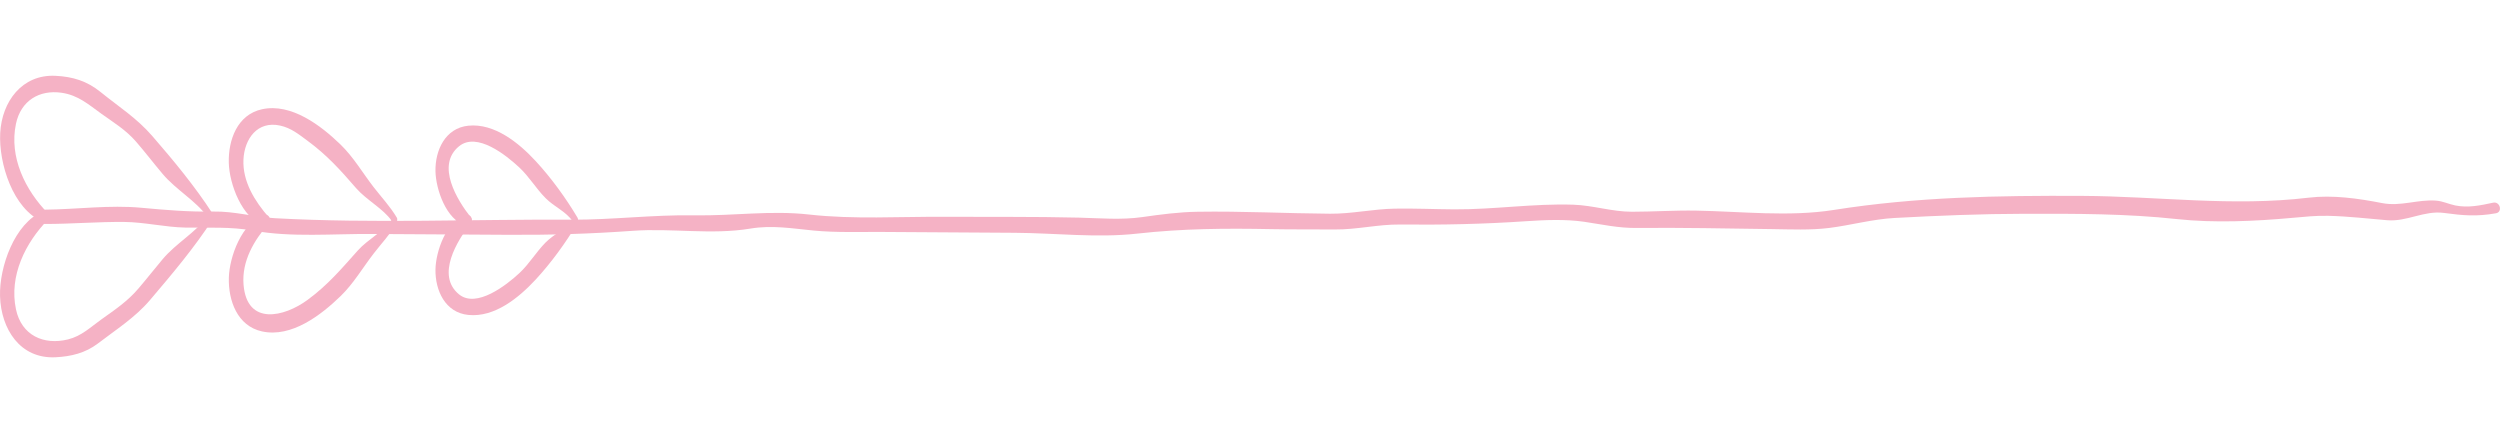 <?xml version="1.0" encoding="utf-8"?>
<!-- Generator: Adobe Illustrator 25.0.0, SVG Export Plug-In . SVG Version: 6.00 Build 0)  -->
<svg version="1.1" id="Capa_1" xmlns="http://www.w3.org/2000/svg" xmlns:xlink="http://www.w3.org/1999/xlink" x="0px" y="0px"
	 viewBox="0 0 595.28 101.3" style="enable-background:new 0 0 595.28 101.3;" xml:space="preserve">
<style type="text/css">
	.st0{fill:#F5B2C5;}
</style>
<g>
	<g>
		<g>
			<path class="st0" d="M10.76,53.33c6.28,0,12.56-0.54,18.85-0.48c4.88,0.05,9.66,1.25,14.55,1.34c5.61,0.1,10.64-0.26,16.22,0.74
				c9.1,1.63,18.88,0.72,28.12,0.78c10.84,0.07,21.69,0.14,32.53,0.2c9.99,0.06,19.66-0.23,29.58-0.95
				c9.36-0.68,18.79,1.01,28.06-0.53c5.23-0.87,9.9-0.03,15.11,0.47c5.45,0.52,11.01,0.29,16.48,0.33
				c10.47,0.07,20.94,0.13,31.4,0.2c9.54,0.06,19.6,1.26,29.07,0.2c10.89-1.21,21.11-1.29,32.07-1.07
				c5.01,0.1,10.02,0.03,15.03,0.08c5.25,0.05,10.26-1.23,15.48-1.18c10.14,0.11,20-0.1,30.1-0.79c4.46-0.3,9.33-0.51,13.75,0.13
				c4.31,0.63,8.15,1.53,12.58,1.48c10.72-0.11,21.38,0.13,32.11,0.27c4.51,0.06,9.2,0.29,13.69-0.27
				c5.18-0.65,10.34-2.1,15.59-2.38c10.38-0.56,20.62-0.98,31.06-1c12.14-0.02,24.14-0.04,36.21,1.27
				c8.86,0.96,18.59,0.51,27.47-0.3c2.91-0.26,5.61-0.55,8.5-0.48c4.81,0.11,9.34,0.66,14.1,1.05c4.66,0.38,8.75-2.37,13.46-1.74
				c4.52,0.61,7.79,0.91,12.4,0.08c1.64-0.3,0.96-2.88-0.69-2.52c-3,0.65-5.99,1.29-9.05,0.65c-1.61-0.34-2.92-1.02-4.55-1.14
				c-4.35-0.33-8.4,1.45-12.82,0.59c-5.67-1.11-11.76-1.98-17.52-1.29c-18.14,2.17-35.84-0.34-53.98-0.43
				c-19.96-0.09-39.39,0.23-59.07,3.35c-10.67,1.69-22.03,0.35-32.77,0.16c-5.11-0.09-10.18,0.26-15.28,0.27
				c-4.77,0-9.24-1.52-13.97-1.68c-9.51-0.31-18.9,1.17-28.4,1.11c-4.69-0.03-9.4-0.25-14.08-0.17c-5.21,0.08-10.2,1.25-15.45,1.21
				c-10.5-0.08-21.04-0.64-31.53-0.47c-4.48,0.07-8.74,0.64-13.16,1.27c-5.07,0.72-10.04,0.26-15.13,0.13
				c-10.69-0.26-21.41-0.14-32.11-0.2c-10.57-0.06-21.5,0.65-32.01-0.53c-9.36-1.05-18.06,0.34-27.43,0.18
				c-9.86-0.16-19.53,1.09-29.33,1.04c-23.4-0.13-47.15,0.93-70.51-0.35c-5.04-0.28-9.58-1.68-14.71-1.59
				c-5.85,0.1-11.32-0.36-17.13-0.9c-7.57-0.71-15.29,0.38-22.88,0.45C8.56,49.94,8.56,53.33,10.76,53.33L10.76,53.33z"/>
		</g>
	</g>
	<g>
		<g>
			<g>
				<path class="st0" d="M11.46,50.84C6.01,45.29,2.13,37.41,3.8,29.48c1.16-5.49,5.55-8.17,10.89-7.39c3.94,0.58,6.37,2.78,9.46,5
					c2.96,2.12,5.8,3.83,8.22,6.61c2.19,2.52,4.21,5.18,6.36,7.72c3.19,3.78,7.88,6.36,10.62,10.15c0.54,0.74,1.77,0.07,1.25-0.73
					c-4.16-6.44-9.26-12.6-14.31-18.42c-3.78-4.36-7.94-6.94-12.38-10.54c-3.19-2.58-6.56-3.63-10.71-3.83
					C5.25,17.67,0.45,24.18,0.05,31.67c-0.38,7.15,2.99,18.17,10.24,21.18C11.45,53.34,12.23,51.63,11.46,50.84L11.46,50.84z"/>
			</g>
		</g>
		<g>
			<g>
				<path class="st0" d="M10.29,50.27C3.4,53.13-0.2,63.69,0.01,70.55c0.24,7.77,4.75,14.93,13.2,14.52
					c3.72-0.18,7.14-1.02,10.1-3.28c4.36-3.35,8.82-6.13,12.41-10.35c5.21-6.13,10.56-12.45,14.89-19.16
					c0.51-0.8-0.72-1.47-1.25-0.73c-2.75,3.8-7.42,6.35-10.62,10.15c-1.95,2.31-3.8,4.69-5.77,6.99c-2.62,3.07-5.56,5.03-8.81,7.35
					c-2.6,1.85-4.75,3.99-7.98,4.78C10.4,82.24,5.11,79.87,3.8,73.64c-1.67-7.93,2.21-15.81,7.66-21.37
					C12.23,51.49,11.46,49.78,10.29,50.27L10.29,50.27z"/>
			</g>
		</g>
	</g>
	<g>
		<g>
			<g>
				<path class="st0" d="M63.99,51.72c-3.31-3.79-6.27-8.5-6.02-13.74c0.24-4.92,3.32-9.26,8.72-8.08c2.62,0.57,4.43,2.07,6.52,3.61
					c4.66,3.43,7.83,6.96,11.6,11.31c2.38,2.75,6.49,4.91,8.43,7.73c0.52,0.76,1.74,0.08,1.25-0.73c-1.65-2.74-3.62-4.8-5.53-7.27
					c-2.62-3.39-4.76-7.11-7.86-10.12c-4.66-4.52-11.72-9.93-18.7-8.42c-5.93,1.28-8.07,7.37-7.92,12.78
					c0.13,4.99,3.1,13.12,8.33,14.94C64.04,54.15,64.72,52.55,63.99,51.72L63.99,51.72z"/>
			</g>
		</g>
		<g>
			<g>
				<path class="st0" d="M62.82,51.2c-5.23,1.82-8.2,9.94-8.33,14.94c-0.14,5.4,2,11.5,7.92,12.78c7.01,1.52,14.03-3.89,18.7-8.42
					c3.1-3.01,5.24-6.73,7.86-10.12c1.91-2.48,3.89-4.53,5.53-7.27c0.49-0.81-0.73-1.49-1.25-0.73c-1.83,2.67-5.7,4.65-7.99,7.2
					c-3.99,4.46-7.16,8.25-12.04,11.84c-5.54,4.07-14.44,6.23-15.23-3.66c-0.44-5.57,2.46-10.5,6-14.55
					C64.72,52.38,64.04,50.77,62.82,51.2L62.82,51.2z"/>
			</g>
		</g>
	</g>
	<g>
		<g>
			<g>
				<path class="st0" d="M112.06,51.7c-3.19-4.05-8.31-12.34-2.76-16.87c4.26-3.48,11.24,2.13,14.4,5.09
					c2.31,2.17,3.95,4.98,6.18,7.23c2.07,2.1,4.81,3.15,6.4,5.44c0.53,0.76,1.73,0.08,1.25-0.73c-2.79-4.71-6.31-9.55-10.04-13.57
					c-3.97-4.28-9.76-8.99-15.97-8.36c-5.5,0.56-7.92,5.85-7.83,10.83c0.08,4.29,2.55,11.6,7.2,12.94
					C112.15,54.08,112.76,52.58,112.06,51.7L112.06,51.7z"/>
			</g>
		</g>
		<g>
			<g>
				<path class="st0" d="M110.89,51.22c-4.62,1.34-7.13,8.68-7.2,12.94c-0.08,4.98,2.3,10.28,7.83,10.83
					c6.24,0.63,11.98-4.07,15.97-8.36c3.73-4.02,7.24-8.85,10.04-13.57c0.48-0.81-0.73-1.49-1.25-0.73
					c-1.59,2.29-4.33,3.34-6.4,5.44c-2.22,2.25-3.86,5.07-6.18,7.23c-3.12,2.92-10.26,8.47-14.4,5.09
					c-5.55-4.53-0.42-12.82,2.76-16.87C112.75,52.35,112.16,50.85,110.89,51.22L110.89,51.22z"/>
			</g>
		</g>
	</g>
</g>
</svg>
